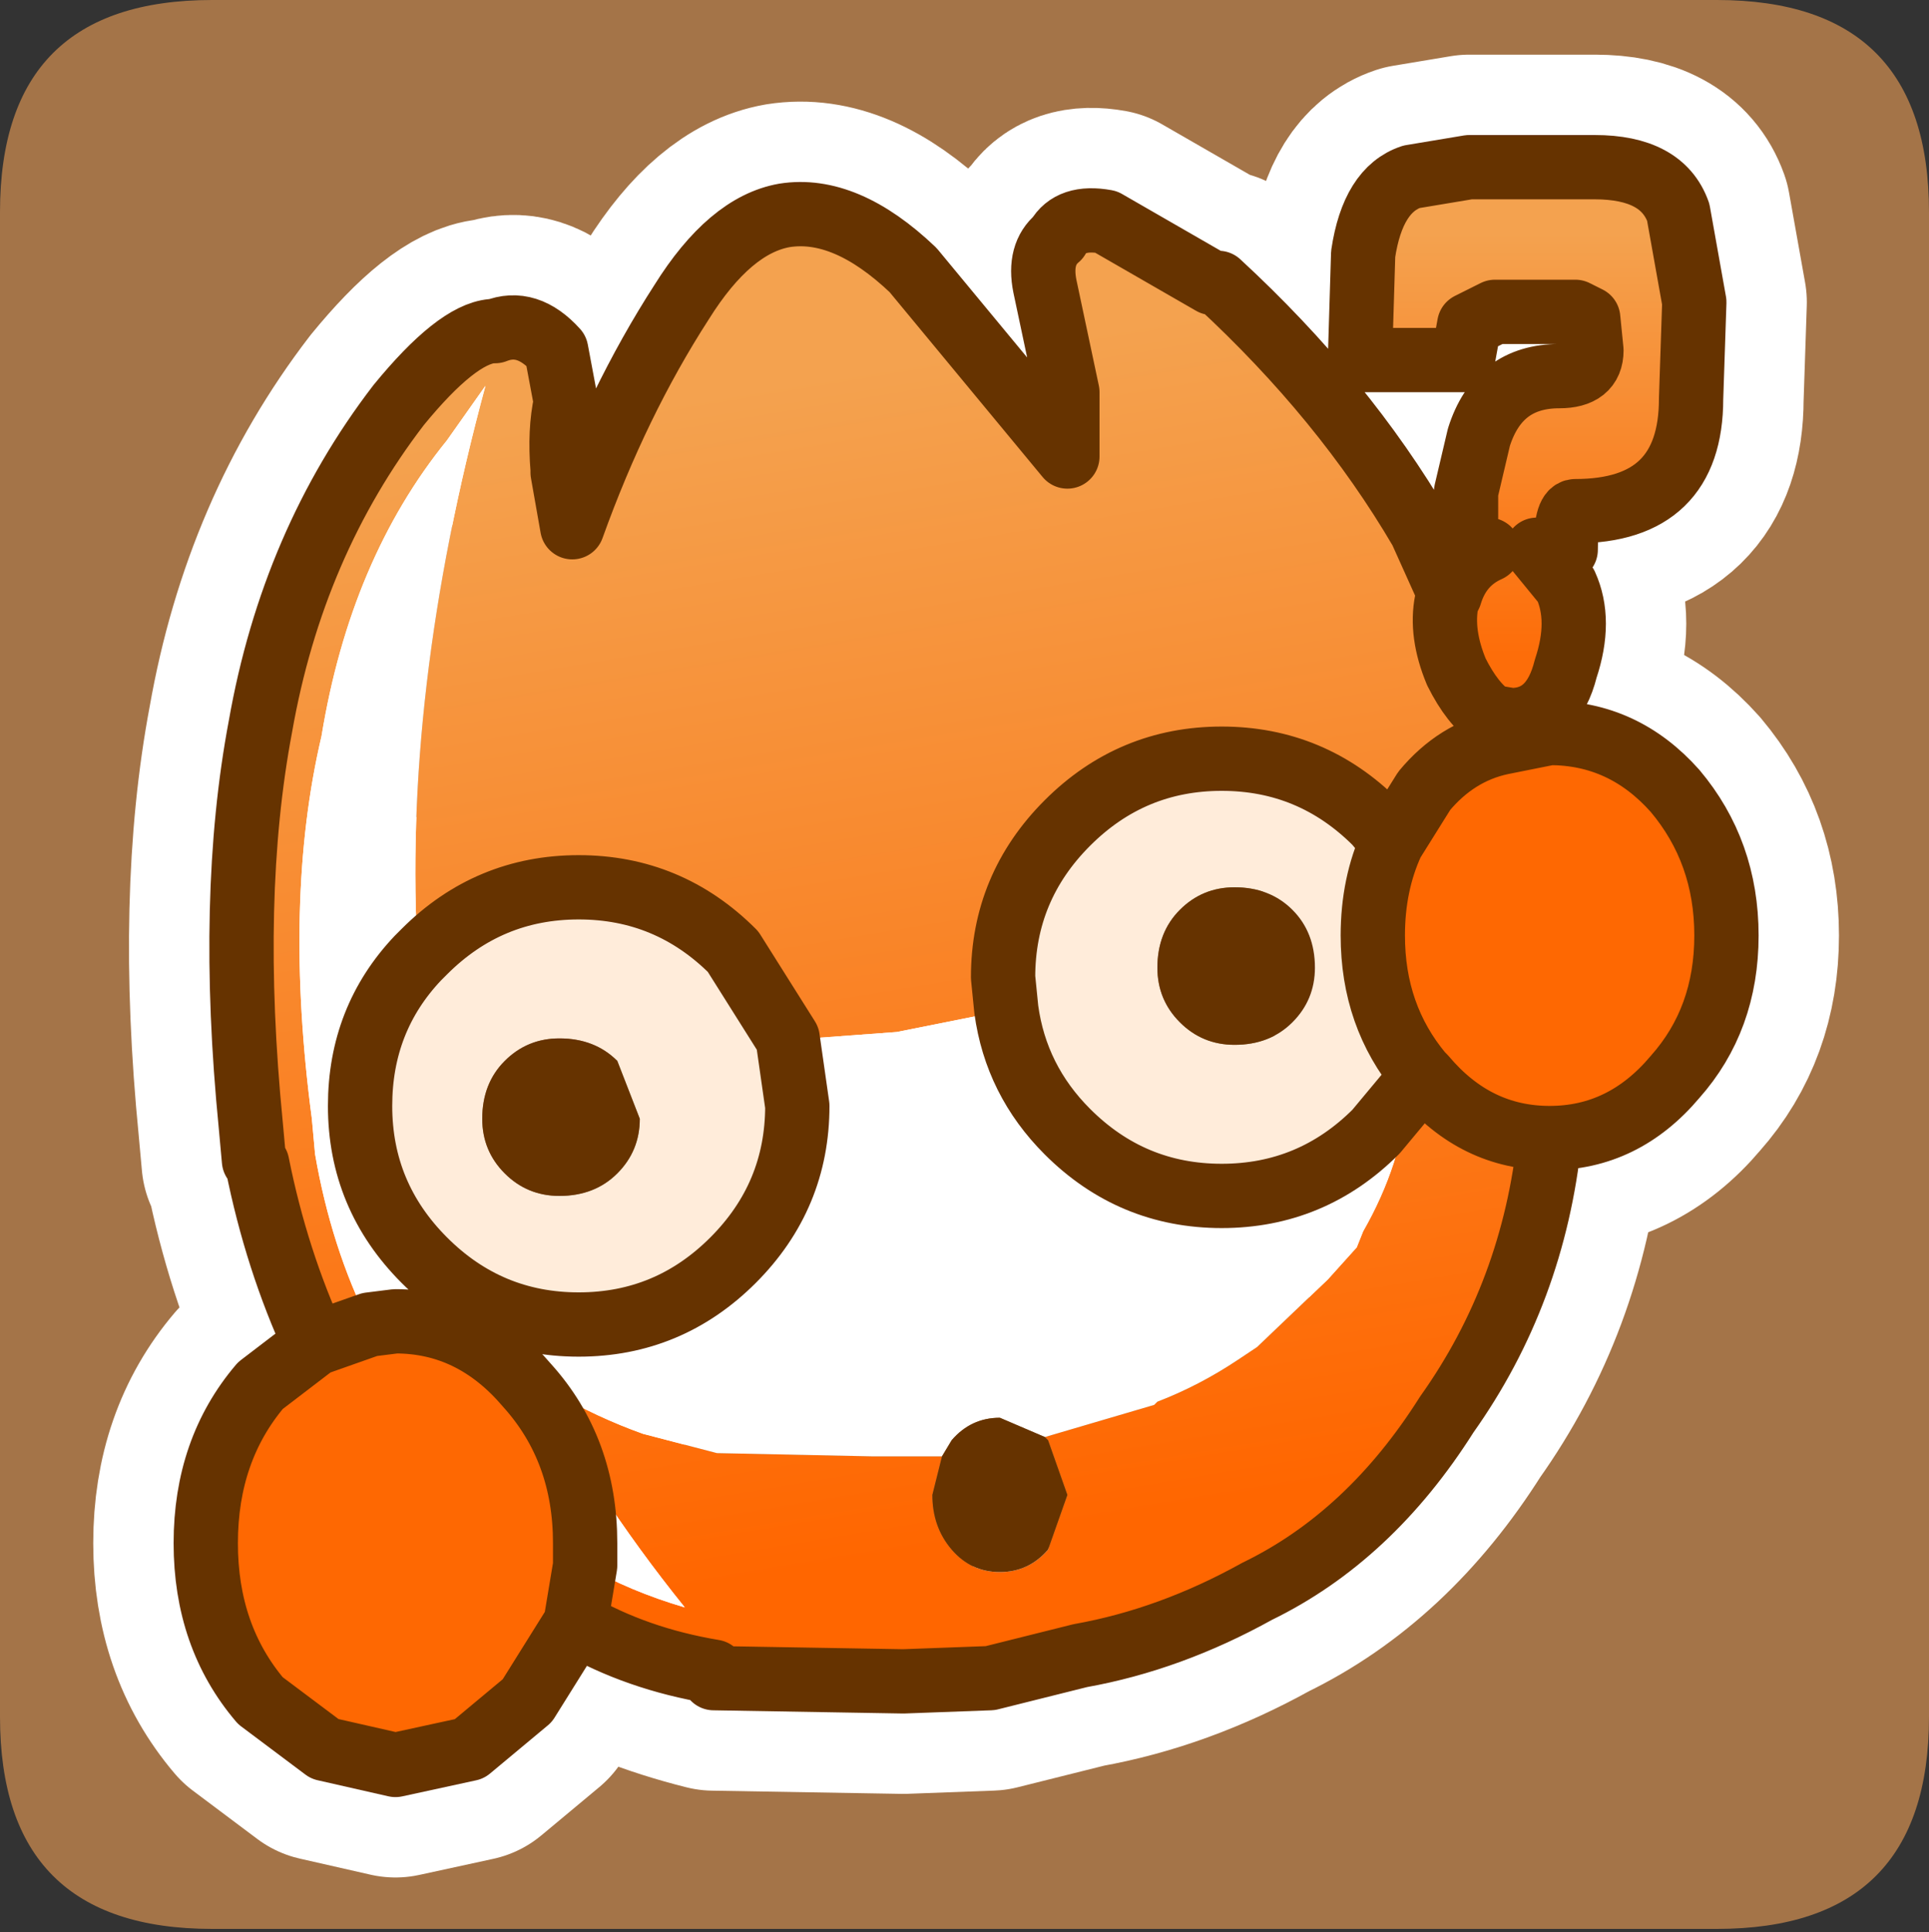 <?xml version="1.0" encoding="UTF-8" standalone="no"?>
<svg xmlns:ffdec="https://www.free-decompiler.com/flash" xmlns:xlink="http://www.w3.org/1999/xlink" ffdec:objectType="frame" height="30.05px" width="30.0px" xmlns="http://www.w3.org/2000/svg">
  <rect width="100%" height="100%" fill="#333333" stroke="none"/>
  <g transform="matrix(1.0, 0.0, 0.0, 1.0, 0.0, 0.05)">
    <use ffdec:characterId="1" height="30.0" transform="matrix(1.0, 0.0, 0.0, 1.0, 0.0, 0.0)" width="30.0" xlink:href="#shape0"/>
    <use ffdec:characterId="3" height="30.0" transform="matrix(1.0, 0.0, 0.0, 1.0, 0.0, -0.05)" width="30.0" xlink:href="#sprite0"/>
  </g>
  <defs>
    <g id="shape0" transform="matrix(1.0, 0.0, 0.0, 1.0, 0.0, 0.0)">
      <path d="M0.0 0.0 L30.0 0.0 30.0 30.0 0.0 30.0 0.0 0.0" fill="#33cc66" fill-opacity="0.0" fill-rule="evenodd" stroke="none"/>
    </g>
    <g id="sprite0" transform="matrix(1.0, 0.0, 0.0, 1.0, 0.0, 30.0)">
      <use ffdec:characterId="2" height="30.0" transform="matrix(1.0, 0.0, 0.0, 1.0, 0.0, -30.0)" width="30.0" xlink:href="#shape1"/>
    </g>
    <g id="shape1" transform="matrix(1.0, 0.0, 0.0, 1.0, 0.0, 30.0)">
      <path d="M3.3 -30.0 L26.7 -30.0 Q30.0 -30.0 30.0 -26.7 L30.0 -3.3 Q30.0 0.0 26.7 0.0 L3.3 0.0 Q0.0 0.0 0.0 -3.3 L0.0 -26.7 Q0.0 -30.0 3.3 -30.0" fill="#a47448" fill-rule="evenodd" stroke="none"/>
      <path d="M24.8 -27.4 Q25.85 -27.4 26.1 -26.7 L26.35 -25.3 26.3 -23.8 Q26.3 -22.05 24.5 -22.05 24.35 -22.05 24.35 -21.45 L23.9 -21.45 24.35 -20.9 Q24.6 -20.35 24.35 -19.6 24.15 -18.8 23.5 -18.8 L23.2 -18.85 23.35 -18.45 24.1 -18.6 Q25.25 -18.6 26.05 -17.7 26.85 -16.75 26.85 -15.45 26.85 -14.15 26.05 -13.25 25.25 -12.3 24.1 -12.3 23.85 -9.9 22.5 -8.0 21.3 -6.1 19.55 -5.25 18.2 -4.5 16.8 -4.25 L15.4 -3.9 14.05 -3.85 11.1 -3.9 Q9.9 -4.2 8.95 -4.75 L8.2 -3.55 7.3 -2.8 6.15 -2.55 5.05 -2.8 4.05 -3.55 Q3.2 -4.55 3.2 -6.0 3.2 -7.45 4.05 -8.45 L4.9 -9.1 Q4.3 -10.4 4.0 -11.9 L3.95 -11.95 3.9 -12.5 Q3.55 -16.05 4.05 -18.7 4.55 -21.55 6.2 -23.7 7.1 -24.8 7.65 -24.85 L7.7 -24.85 Q8.2 -25.05 8.65 -24.55 L8.8 -23.75 Q8.7 -23.3 8.75 -22.7 L8.75 -22.65 8.9 -21.8 Q9.6 -23.75 10.6 -25.3 11.35 -26.5 12.2 -26.65 13.15 -26.8 14.2 -25.8 L16.6 -22.9 16.6 -23.1 16.6 -23.9 16.25 -25.55 Q16.15 -26.05 16.45 -26.3 16.65 -26.65 17.2 -26.55 L18.85 -25.6 18.95 -25.6 Q20.9 -23.8 22.1 -21.75 L22.55 -20.75 Q22.7 -21.25 23.15 -21.45 L22.8 -21.45 22.8 -22.35 23.0 -23.2 Q23.3 -24.15 24.25 -24.15 24.75 -24.15 24.75 -24.55 L24.7 -25.05 24.5 -25.15 23.85 -25.15 23.25 -25.15 22.85 -24.95 22.75 -24.4 21.15 -24.4 21.2 -26.05 Q21.35 -27.05 21.95 -27.25 L22.85 -27.4 24.8 -27.4 M12.4 -12.8 Q12.4 -11.4 11.4 -10.4 10.4 -9.4 9.0 -9.4 7.6 -9.4 6.6 -10.4 5.6 -11.4 5.6 -12.8 5.6 -14.15 6.5 -15.1 L6.6 -15.2 Q7.6 -16.2 9.0 -16.2 10.4 -16.2 11.4 -15.2 L12.25 -13.85 12.4 -12.8 M24.1 -12.3 Q22.95 -12.3 22.15 -13.25 L22.1 -13.3 21.9 -13.0 21.4 -12.4 Q20.4 -11.4 19.0 -11.4 17.6 -11.4 16.6 -12.4 15.8 -13.2 15.65 -14.3 L15.6 -14.8 Q15.6 -16.2 16.6 -17.2 17.6 -18.2 19.0 -18.2 20.4 -18.2 21.4 -17.2 L21.65 -16.9 22.15 -17.7 Q22.65 -18.3 23.35 -18.45 M4.9 -9.1 L5.75 -9.4 6.15 -9.45 Q7.35 -9.45 8.2 -8.45 9.1 -7.45 9.1 -6.0 L9.1 -5.65 8.95 -4.75 M23.2 -18.85 Q22.9 -19.05 22.65 -19.55 22.4 -20.15 22.5 -20.65 L22.55 -20.75 M22.1 -13.3 Q21.35 -14.2 21.35 -15.45 21.35 -16.25 21.65 -16.9" fill="none" stroke="#ffffff" stroke-linecap="round" stroke-linejoin="round" stroke-width="3.5"/>
      <path d="M22.55 -20.75 Q22.7 -21.25 23.15 -21.45 L22.8 -21.45 22.8 -22.35 23.0 -23.2 Q23.3 -24.15 24.25 -24.15 24.75 -24.15 24.75 -24.55 L24.7 -25.05 24.5 -25.15 23.85 -25.15 23.25 -25.15 22.85 -24.95 22.75 -24.4 21.15 -24.4 21.2 -26.05 Q21.35 -27.05 21.95 -27.25 L22.85 -27.4 24.8 -27.4 Q25.85 -27.4 26.1 -26.7 L26.35 -25.3 26.3 -23.8 Q26.3 -22.05 24.5 -22.05 24.35 -22.05 24.35 -21.45 L23.9 -21.45 24.35 -20.9 Q24.6 -20.35 24.35 -19.6 24.15 -18.8 23.5 -18.8 L23.2 -18.85 Q22.9 -19.05 22.65 -19.55 22.4 -20.15 22.5 -20.65 L22.55 -20.75" fill="url(#gradient0)" fill-rule="evenodd" stroke="none"/>
      <path d="M23.2 -18.85 L23.35 -18.45 Q22.65 -18.3 22.15 -17.7 L21.65 -16.9 21.4 -17.2 Q20.4 -18.2 19.0 -18.2 17.6 -18.2 16.6 -17.2 15.6 -16.2 15.6 -14.8 L15.65 -14.3 15.45 -14.25 13.95 -13.95 12.6 -13.85 12.55 -13.85 12.25 -13.85 11.4 -15.2 Q10.4 -16.2 9.0 -16.2 7.6 -16.2 6.6 -15.2 L6.5 -15.1 Q6.25 -19.2 7.55 -24.0 L6.95 -23.15 Q5.45 -21.3 5.0 -18.55 4.4 -16.0 4.85 -12.6 L4.9 -12.05 Q5.15 -10.6 5.75 -9.4 L4.9 -9.1 Q4.3 -10.4 4.0 -11.9 L3.95 -11.95 3.9 -12.5 Q3.55 -16.05 4.05 -18.7 4.55 -21.55 6.2 -23.7 7.1 -24.8 7.65 -24.85 L7.7 -24.85 Q8.2 -25.05 8.65 -24.55 L8.8 -23.75 Q8.7 -23.3 8.75 -22.7 L8.75 -22.65 8.9 -21.8 Q9.6 -23.75 10.6 -25.3 11.35 -26.5 12.2 -26.65 13.15 -26.8 14.2 -25.8 L16.6 -22.9 16.6 -23.1 16.6 -23.9 16.25 -25.55 Q16.15 -26.05 16.45 -26.3 16.65 -26.65 17.2 -26.55 L18.85 -25.6 18.95 -25.6 Q20.9 -23.8 22.1 -21.75 L22.55 -20.75 22.5 -20.65 Q22.4 -20.15 22.65 -19.55 22.9 -19.05 23.2 -18.85 M24.1 -12.3 Q23.85 -9.9 22.5 -8.0 21.3 -6.1 19.55 -5.25 18.2 -4.5 16.8 -4.25 L15.4 -3.9 14.05 -3.85 11.1 -3.9 11.1 -4.0 Q9.9 -4.2 8.95 -4.75 L9.1 -5.65 Q9.8 -5.25 10.65 -5.0 9.2 -6.8 8.2 -8.75 L8.45 -8.55 8.6 -8.35 Q9.3 -7.95 10.0 -7.7 L11.15 -7.4 13.55 -7.35 14.65 -7.35 14.5 -6.75 Q14.5 -6.25 14.8 -5.9 15.1 -5.55 15.55 -5.55 16.0 -5.55 16.3 -5.9 L16.6 -6.75 16.3 -7.6 16.25 -7.65 17.95 -8.15 18.0 -8.2 Q18.65 -8.45 19.25 -8.85 L19.55 -9.05 20.65 -10.1 21.1 -10.6 21.2 -10.85 Q21.8 -11.9 21.9 -13.0 L22.1 -13.3 22.15 -13.25 Q22.95 -12.3 24.1 -12.3" fill="url(#gradient1)" fill-rule="evenodd" stroke="none"/>
      <path d="M12.25 -13.85 L12.55 -13.85 12.6 -13.85 13.95 -13.95 15.45 -14.25 15.65 -14.3 Q15.8 -13.2 16.6 -12.4 17.6 -11.4 19.0 -11.4 20.4 -11.4 21.4 -12.4 L21.9 -13.0 Q21.8 -11.9 21.2 -10.85 L21.1 -10.6 20.65 -10.1 19.55 -9.05 19.25 -8.85 Q18.65 -8.45 18.0 -8.2 L17.95 -8.15 16.25 -7.65 15.55 -7.95 Q15.1 -7.95 14.8 -7.6 L14.65 -7.35 13.55 -7.35 11.15 -7.4 10.0 -7.7 Q9.3 -7.95 8.6 -8.35 L8.45 -8.55 8.2 -8.75 Q9.2 -6.8 10.65 -5.0 9.8 -5.25 9.1 -5.65 L9.1 -6.0 Q9.1 -7.45 8.2 -8.45 7.35 -9.45 6.15 -9.45 L5.75 -9.4 Q5.15 -10.6 4.9 -12.05 L4.85 -12.6 Q4.4 -16.0 5.0 -18.55 5.45 -21.3 6.95 -23.15 L7.55 -24.0 Q6.25 -19.2 6.5 -15.1 5.6 -14.15 5.6 -12.8 5.6 -11.4 6.6 -10.4 7.6 -9.4 9.0 -9.4 10.4 -9.4 11.4 -10.4 12.4 -11.4 12.4 -12.8 L12.25 -13.85" fill="#ffffff" fill-rule="evenodd" stroke="none"/>
      <path d="M6.5 -15.1 L6.6 -15.2 Q7.6 -16.2 9.0 -16.2 10.4 -16.2 11.4 -15.2 L12.25 -13.85 12.4 -12.8 Q12.4 -11.4 11.4 -10.4 10.4 -9.4 9.0 -9.4 7.6 -9.4 6.6 -10.4 5.6 -11.4 5.6 -12.8 5.6 -14.15 6.5 -15.1 M15.65 -14.3 L15.6 -14.8 Q15.6 -16.2 16.6 -17.2 17.6 -18.2 19.0 -18.2 20.4 -18.2 21.4 -17.2 L21.65 -16.9 Q21.35 -16.25 21.35 -15.45 21.35 -14.2 22.1 -13.3 L21.9 -13.0 21.4 -12.4 Q20.4 -11.4 19.0 -11.4 17.6 -11.4 16.6 -12.4 15.8 -13.2 15.65 -14.3 M9.6 -13.5 Q9.25 -13.85 8.7 -13.85 8.2 -13.85 7.85 -13.5 7.5 -13.15 7.5 -12.6 7.5 -12.1 7.85 -11.75 8.2 -11.4 8.7 -11.4 9.25 -11.4 9.6 -11.75 9.95 -12.1 9.95 -12.6 L9.6 -13.5 M19.2 -16.2 Q18.7 -16.2 18.35 -15.85 18.0 -15.5 18.0 -14.95 18.0 -14.45 18.35 -14.1 18.7 -13.75 19.2 -13.75 19.75 -13.75 20.1 -14.1 20.45 -14.45 20.45 -14.95 20.45 -15.5 20.1 -15.85 19.75 -16.2 19.2 -16.2" fill="#ffecda" fill-rule="evenodd" stroke="none"/>
      <path d="M14.65 -7.35 L14.8 -7.6 Q15.1 -7.95 15.55 -7.95 L16.25 -7.65 16.3 -7.6 16.6 -6.75 16.3 -5.9 Q16.0 -5.55 15.55 -5.55 15.1 -5.55 14.8 -5.9 14.5 -6.25 14.5 -6.75 L14.65 -7.35 M19.2 -16.2 Q19.75 -16.2 20.1 -15.85 20.45 -15.5 20.45 -14.95 20.45 -14.45 20.1 -14.1 19.75 -13.75 19.2 -13.75 18.7 -13.75 18.35 -14.1 18.0 -14.45 18.0 -14.95 18.0 -15.5 18.35 -15.85 18.7 -16.2 19.2 -16.2 M9.6 -13.5 L9.95 -12.6 Q9.95 -12.1 9.6 -11.75 9.25 -11.4 8.7 -11.4 8.2 -11.4 7.85 -11.75 7.5 -12.1 7.5 -12.6 7.5 -13.15 7.85 -13.5 8.2 -13.85 8.7 -13.85 9.25 -13.85 9.6 -13.5" fill="#663300" fill-rule="evenodd" stroke="none"/>
      <path d="M23.35 -18.45 L24.1 -18.6 Q25.25 -18.6 26.05 -17.7 26.85 -16.75 26.85 -15.45 26.85 -14.15 26.05 -13.25 25.25 -12.3 24.1 -12.3 22.95 -12.3 22.15 -13.25 L22.1 -13.3 Q21.35 -14.2 21.35 -15.45 21.35 -16.25 21.65 -16.9 L22.15 -17.7 Q22.65 -18.3 23.35 -18.45 M8.95 -4.75 L8.2 -3.55 7.3 -2.8 6.15 -2.55 5.05 -2.8 4.05 -3.55 Q3.2 -4.55 3.2 -6.0 3.2 -7.45 4.05 -8.45 L4.9 -9.1 5.75 -9.4 6.15 -9.45 Q7.35 -9.45 8.2 -8.45 9.1 -7.45 9.1 -6.0 L9.1 -5.65 8.95 -4.75" fill="#fe6802" fill-rule="evenodd" stroke="none"/>
      <path d="M22.55 -20.75 Q22.7 -21.25 23.15 -21.45 L22.8 -21.45 22.8 -22.35 23.0 -23.2 Q23.3 -24.15 24.25 -24.15 24.75 -24.15 24.75 -24.55 L24.7 -25.05 24.5 -25.15 23.85 -25.15 23.25 -25.15 22.85 -24.95 22.75 -24.4 21.15 -24.4 21.2 -26.05 Q21.35 -27.05 21.95 -27.25 L22.85 -27.4 24.8 -27.4 Q25.85 -27.4 26.1 -26.7 L26.35 -25.3 26.3 -23.8 Q26.3 -22.05 24.5 -22.05 24.35 -22.05 24.35 -21.45 L23.9 -21.45 24.35 -20.9 Q24.6 -20.35 24.35 -19.6 24.15 -18.8 23.5 -18.8 L23.2 -18.85 23.35 -18.45 24.1 -18.6 Q25.25 -18.6 26.05 -17.7 26.85 -16.75 26.85 -15.45 26.85 -14.15 26.05 -13.25 25.25 -12.3 24.1 -12.3 23.85 -9.9 22.5 -8.0 21.3 -6.1 19.55 -5.25 18.2 -4.5 16.8 -4.25 L15.4 -3.9 14.05 -3.85 11.1 -3.9 M11.1 -4.0 Q9.9 -4.2 8.95 -4.75 L8.2 -3.55 7.3 -2.8 6.15 -2.55 5.05 -2.8 4.05 -3.55 Q3.2 -4.55 3.2 -6.0 3.2 -7.45 4.05 -8.45 L4.9 -9.1 Q4.3 -10.4 4.0 -11.9 L3.95 -11.95 3.9 -12.5 Q3.55 -16.05 4.05 -18.7 4.55 -21.55 6.2 -23.7 7.1 -24.8 7.65 -24.85 L7.7 -24.85 Q8.2 -25.05 8.65 -24.55 L8.8 -23.75 Q8.7 -23.3 8.75 -22.7 L8.75 -22.65 8.9 -21.8 Q9.6 -23.75 10.6 -25.3 11.35 -26.5 12.2 -26.65 13.15 -26.8 14.2 -25.8 L16.6 -22.9 16.6 -23.1 16.6 -23.9 16.25 -25.55 Q16.15 -26.05 16.45 -26.3 16.65 -26.65 17.2 -26.55 L18.85 -25.6 18.95 -25.6 Q20.9 -23.8 22.1 -21.75 L22.55 -20.75 22.5 -20.65 Q22.4 -20.15 22.65 -19.55 22.9 -19.05 23.2 -18.85 M6.5 -15.1 L6.6 -15.2 Q7.6 -16.2 9.0 -16.2 10.4 -16.2 11.4 -15.2 L12.25 -13.85 12.4 -12.8 Q12.4 -11.4 11.4 -10.4 10.4 -9.4 9.0 -9.4 7.6 -9.4 6.6 -10.4 5.6 -11.4 5.6 -12.8 5.6 -14.15 6.5 -15.1 M15.65 -14.3 L15.6 -14.8 Q15.6 -16.2 16.6 -17.2 17.6 -18.2 19.0 -18.2 20.4 -18.2 21.4 -17.2 L21.65 -16.9 22.15 -17.7 Q22.65 -18.3 23.35 -18.45 M5.75 -9.4 L6.15 -9.45 Q7.35 -9.45 8.2 -8.45 9.1 -7.45 9.1 -6.0 L9.1 -5.65 8.95 -4.75 M21.9 -13.0 L21.4 -12.4 Q20.4 -11.4 19.0 -11.4 17.6 -11.4 16.6 -12.4 15.8 -13.2 15.65 -14.3 M4.9 -9.1 L5.75 -9.4 M24.1 -12.3 Q22.95 -12.3 22.15 -13.25 L22.1 -13.3 21.9 -13.0 M22.1 -13.3 Q21.35 -14.2 21.35 -15.45 21.35 -16.25 21.65 -16.9" fill="none" stroke="#663300" stroke-linecap="round" stroke-linejoin="round" stroke-width="1.0"/>
    </g>
    <linearGradient gradientTransform="matrix(0.0, -0.004, 0.003, 0.0, 23.75, -23.1)" gradientUnits="userSpaceOnUse" id="gradient0" spreadMethod="pad" x1="-819.2" x2="819.2">
      <stop offset="0.0" stop-color="#fd6d09"/>
      <stop offset="1.0" stop-color="#f4a24f"/>
    </linearGradient>
    <linearGradient gradientTransform="matrix(0.002, 0.011, -0.012, 0.002, 13.8, -15.05)" gradientUnits="userSpaceOnUse" id="gradient1" spreadMethod="pad" x1="-819.2" x2="819.2">
      <stop offset="0.0" stop-color="#f4a24f"/>
      <stop offset="1.0" stop-color="#ff6600"/>
    </linearGradient>
  </defs>
</svg>
